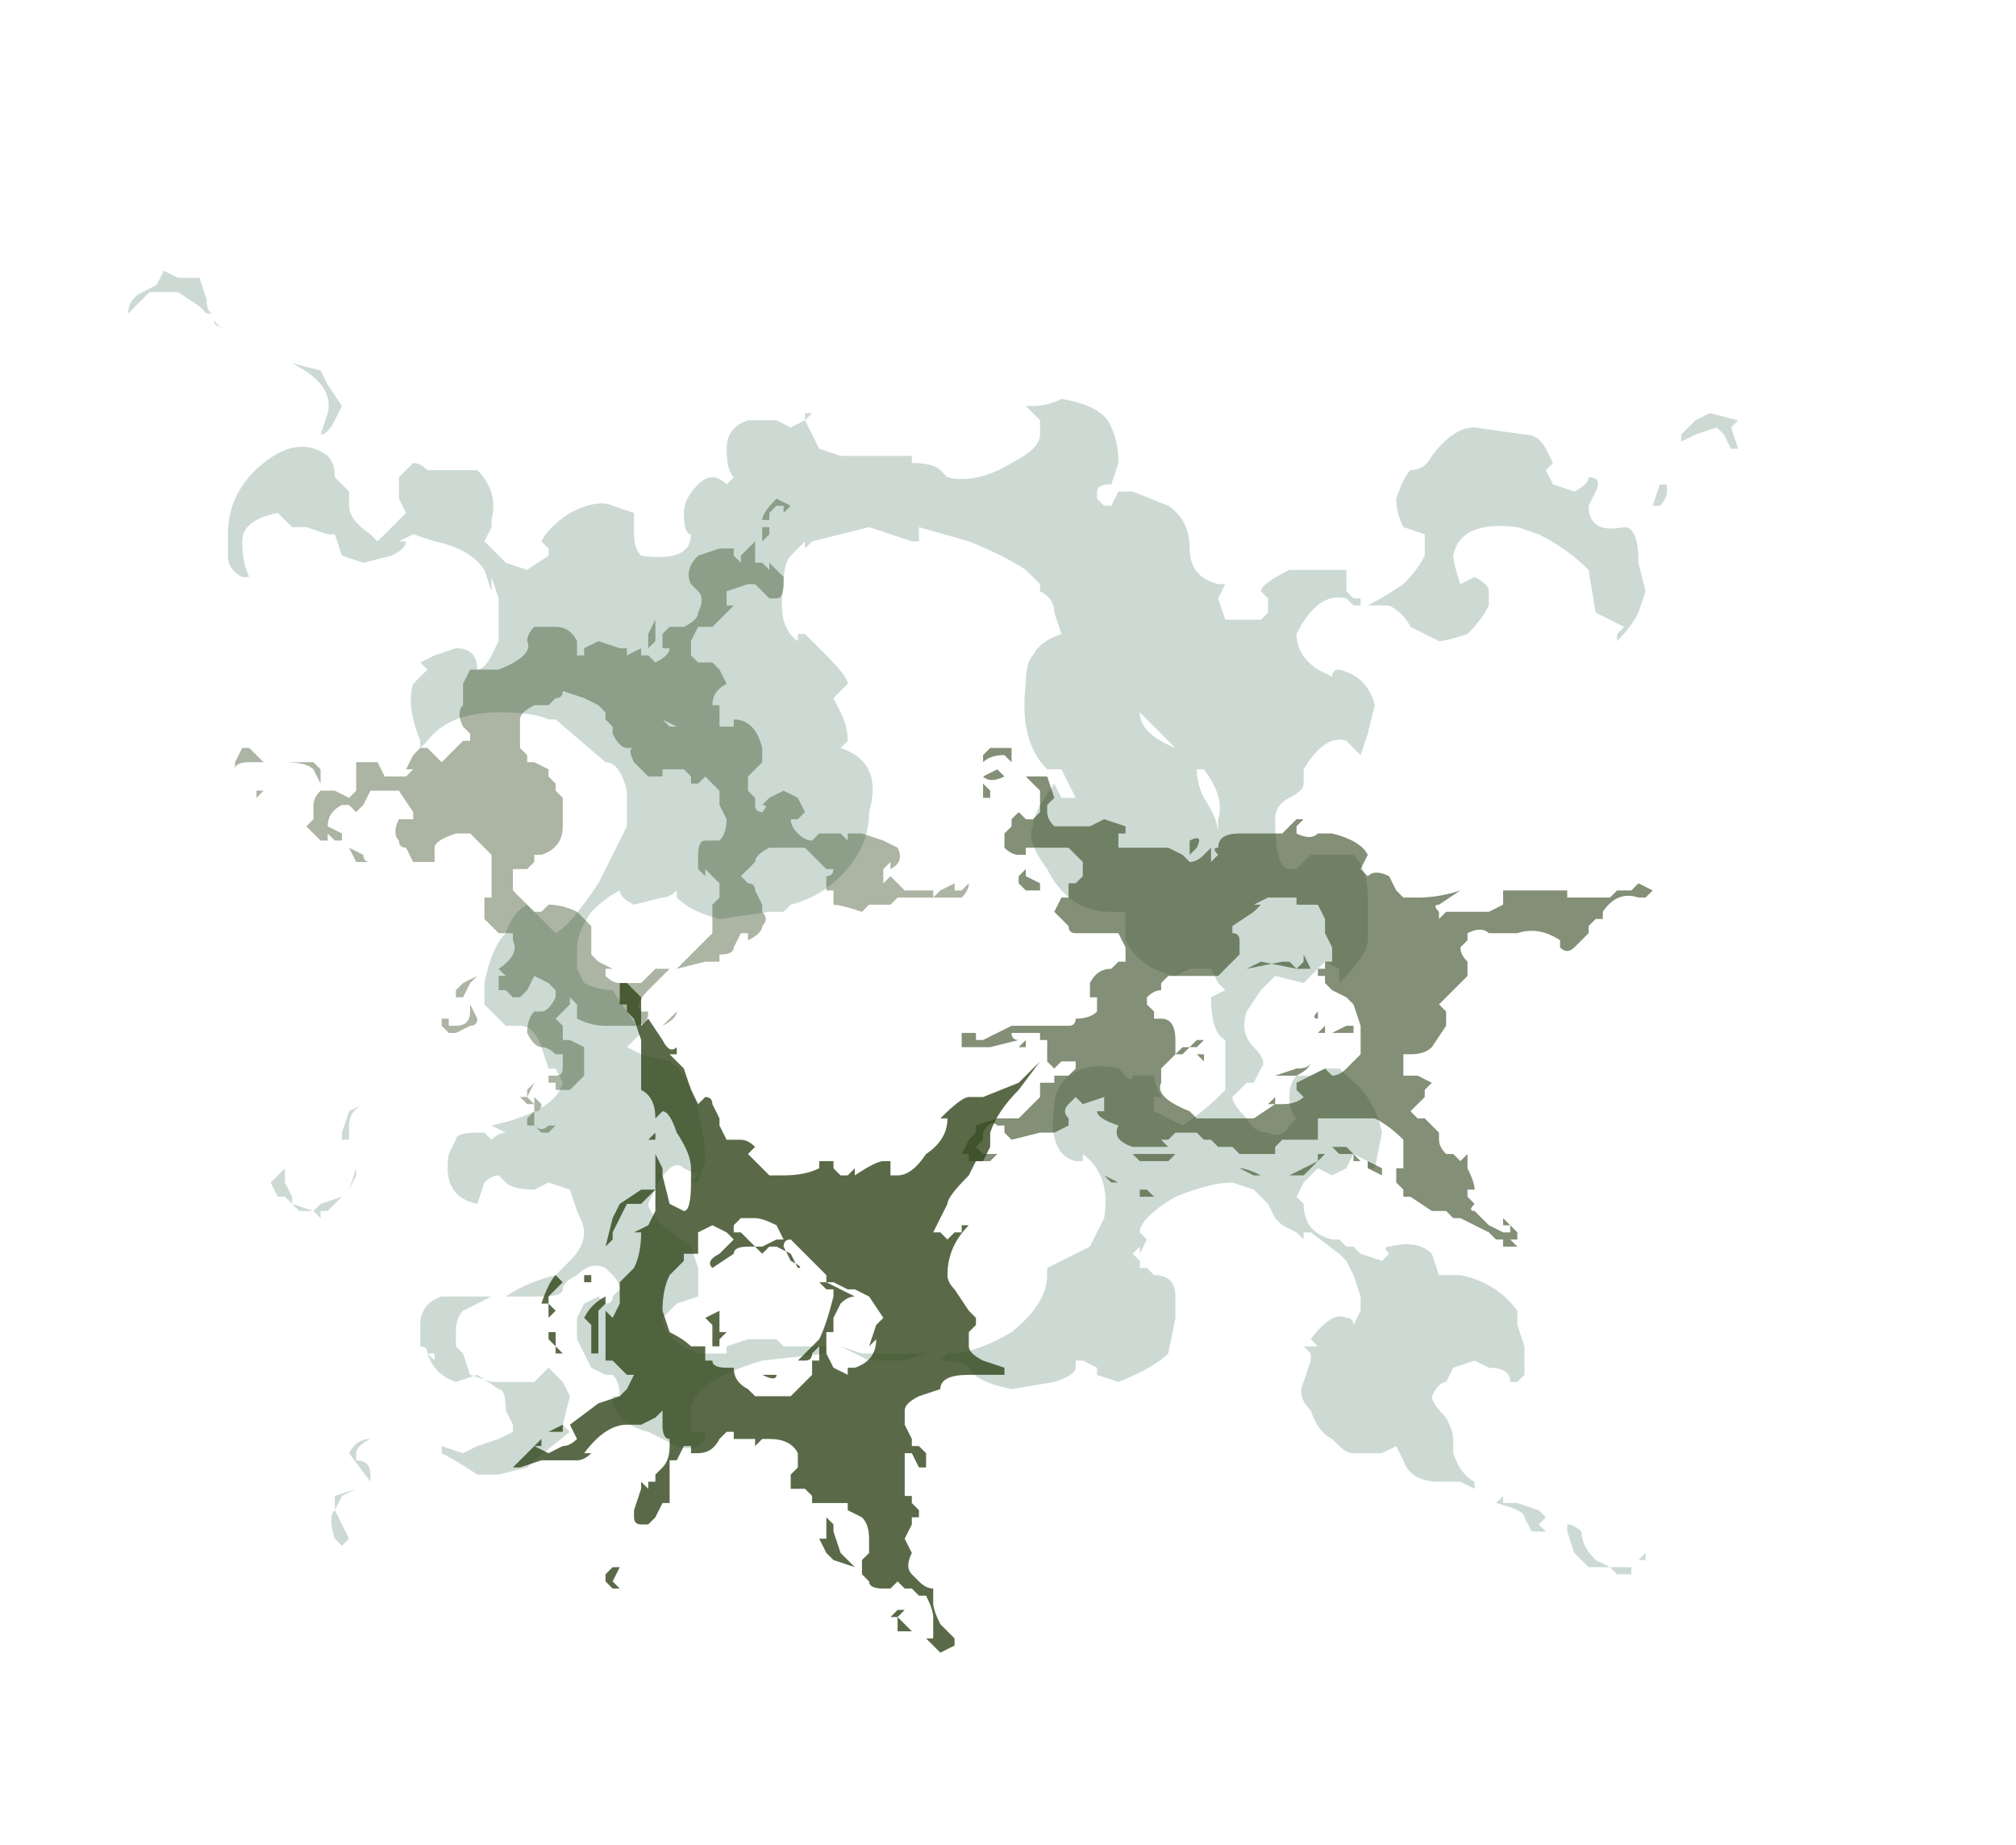 <?xml version="1.0" encoding="UTF-8" standalone="no"?>
<svg xmlns:ffdec="https://www.free-decompiler.com/flash" xmlns:xlink="http://www.w3.org/1999/xlink" ffdec:objectType="frame" height="90.65px" width="99.05px" xmlns="http://www.w3.org/2000/svg">
  <g transform="matrix(1.0, 0.0, 0.0, 1.0, 42.35, 53.55)">
    <use ffdec:characterId="1384" height="9.7" transform="matrix(7.0, 0.0, 0.0, 7.0, -36.05, -40.25)" width="11.3" xlink:href="#shape0"/>
    <use ffdec:characterId="1383" height="4.45" transform="matrix(7.0, 0.0, 0.0, 7.0, -30.8, -29.05)" width="5.15" xlink:href="#shape1"/>
  </g>
  <defs>
    <g id="shape0" transform="matrix(1.0, 0.0, 0.0, 1.0, 5.15, 5.75)">
      <path d="M4.3 -4.65 L4.65 -4.6 Q4.75 -4.6 4.8 -4.5 L4.85 -4.4 4.8 -4.35 4.85 -4.25 5.0 -4.2 Q5.1 -4.25 5.1 -4.3 5.2 -4.3 5.15 -4.2 L5.1 -4.1 Q5.1 -3.9 5.35 -3.95 5.45 -3.95 5.45 -3.7 L5.5 -3.5 5.45 -3.35 Q5.4 -3.25 5.3 -3.15 L5.3 -3.2 5.35 -3.25 5.15 -3.35 5.1 -3.65 Q4.95 -3.8 4.75 -3.9 L4.6 -3.95 Q4.2 -4.0 4.15 -3.75 4.15 -3.7 4.2 -3.55 L4.3 -3.6 Q4.4 -3.55 4.4 -3.5 L4.4 -3.4 Q4.35 -3.3 4.25 -3.2 4.1 -3.15 4.05 -3.15 L3.85 -3.25 Q3.8 -3.35 3.7 -3.4 L3.55 -3.4 Q3.65 -3.45 3.8 -3.55 3.9 -3.65 3.95 -3.75 L3.95 -3.9 3.8 -3.95 Q3.75 -4.05 3.75 -4.15 3.8 -4.3 3.85 -4.35 3.95 -4.35 4.0 -4.45 4.15 -4.65 4.3 -4.65 M3.4 -3.55 L3.4 -3.5 3.45 -3.45 3.5 -3.45 3.5 -3.4 3.45 -3.4 3.4 -3.45 Q3.2 -3.5 3.05 -3.2 3.05 -3.05 3.2 -2.95 L3.3 -2.9 Q3.3 -2.95 3.35 -2.95 3.55 -2.9 3.6 -2.7 L3.55 -2.5 3.5 -2.35 3.4 -2.45 Q3.25 -2.5 3.1 -2.25 L3.1 -2.15 Q3.1 -2.1 3.0 -2.05 2.9 -2.0 2.9 -1.9 2.9 -1.55 3.0 -1.55 L3.05 -1.55 3.15 -1.65 3.45 -1.65 Q3.55 -1.55 3.55 -1.35 L3.55 -1.05 Q3.55 -0.95 3.35 -0.75 L3.35 -0.85 3.25 -0.9 3.1 -0.75 2.9 -0.8 2.8 -0.7 2.7 -0.55 Q2.65 -0.4 2.75 -0.3 2.85 -0.2 2.8 -0.15 L2.75 -0.05 2.7 -0.05 2.6 0.05 Q2.6 0.1 2.7 0.2 2.75 0.3 2.85 0.3 2.95 0.35 3.0 0.25 L3.05 0.2 Q3.0 0.15 3.0 0.05 3.0 -0.05 3.05 -0.1 L3.15 -0.1 3.25 -0.15 3.35 -0.15 3.4 -0.1 Q3.6 0.05 3.65 0.3 L3.6 0.55 3.55 0.55 3.55 0.5 3.45 0.45 3.4 0.55 3.3 0.6 3.2 0.55 3.1 0.65 3.05 0.75 3.1 0.8 Q3.1 1.0 3.3 1.05 L3.35 1.05 3.4 1.1 3.45 1.1 3.5 1.15 3.65 1.2 3.7 1.15 Q3.65 1.1 3.7 1.1 3.9 1.05 4.0 1.15 L4.05 1.3 4.2 1.3 Q4.45 1.35 4.6 1.55 L4.6 1.65 4.65 1.8 4.65 2.0 4.6 2.05 4.55 2.05 Q4.55 1.95 4.4 1.95 L4.3 1.9 4.15 1.95 4.1 2.05 Q4.05 2.05 4.0 2.15 4.0 2.2 4.1 2.3 4.15 2.4 4.15 2.45 4.15 2.5 4.15 2.55 4.2 2.7 4.3 2.75 L4.3 2.8 4.2 2.75 4.05 2.75 Q3.85 2.75 3.8 2.6 L3.75 2.5 3.65 2.55 3.45 2.55 Q3.4 2.55 3.35 2.5 L3.3 2.45 Q3.2 2.4 3.15 2.25 3.05 2.15 3.1 2.05 L3.15 1.9 3.15 1.85 3.1 1.8 3.2 1.8 3.15 1.75 Q3.3 1.55 3.4 1.6 3.45 1.6 3.45 1.65 L3.5 1.55 3.5 1.45 3.45 1.3 3.4 1.2 3.35 1.15 3.15 1.0 3.1 1.0 3.1 1.05 3.05 1.0 2.95 0.95 2.9 0.9 2.85 0.8 2.75 0.7 2.6 0.65 Q2.45 0.65 2.2 0.75 1.95 0.9 1.95 1.0 L2.0 1.05 1.95 1.15 1.95 1.1 1.9 1.15 1.95 1.2 1.95 1.25 2.0 1.25 2.05 1.3 Q2.2 1.3 2.2 1.45 L2.2 1.6 2.15 1.85 Q2.05 1.95 1.8 2.05 L1.65 2.0 1.65 1.95 1.55 1.9 1.5 1.9 1.5 1.95 Q1.5 2.0 1.35 2.05 L1.05 2.1 Q0.8 2.05 0.75 1.95 0.7 1.9 0.55 1.9 L0.6 1.85 Q0.8 1.85 1.05 1.7 1.3 1.5 1.3 1.3 L1.3 1.25 1.6 1.1 1.7 0.9 Q1.75 0.6 1.55 0.45 L1.55 0.5 1.5 0.5 Q1.3 0.45 1.35 0.1 1.35 0.0 1.45 -0.1 1.6 -0.2 1.8 -0.15 L1.85 -0.1 Q1.9 -0.05 1.9 -0.1 L2.05 -0.1 Q2.05 -0.05 2.1 0.05 L2.05 0.05 2.05 0.15 2.25 0.25 Q2.4 0.15 2.5 0.05 L2.55 0.0 2.55 -0.35 Q2.45 -0.4 2.45 -0.65 L2.55 -0.7 2.5 -0.75 2.45 -0.85 2.4 -0.85 Q2.35 -0.85 2.3 -0.85 L2.2 -0.8 Q1.95 -0.85 1.85 -1.05 1.85 -1.15 1.85 -1.25 L1.75 -1.25 Q1.45 -1.25 1.3 -1.55 1.15 -1.75 1.2 -1.85 1.2 -1.9 1.25 -2.0 L1.35 -2.15 1.4 -2.05 1.5 -2.05 1.4 -2.25 1.3 -2.25 Q1.1 -2.45 1.15 -2.85 1.15 -3.0 1.2 -3.05 1.25 -3.15 1.4 -3.2 L1.35 -3.35 Q1.35 -3.45 1.25 -3.5 L1.25 -3.55 1.15 -3.65 Q1.0 -3.75 0.75 -3.85 L0.4 -3.95 0.4 -3.85 0.35 -3.85 0.05 -3.95 -0.35 -3.85 -0.4 -3.8 -0.4 -3.85 -0.5 -3.75 Q-0.55 -3.7 -0.55 -3.55 -0.6 -3.25 -0.45 -3.15 L-0.45 -3.2 -0.4 -3.2 -0.25 -3.05 Q-0.1 -2.9 -0.1 -2.85 L-0.2 -2.75 -0.15 -2.65 Q-0.1 -2.55 -0.1 -2.45 L-0.15 -2.4 Q0.15 -2.3 0.05 -1.95 0.05 -1.7 -0.15 -1.5 -0.3 -1.35 -0.5 -1.3 L-0.55 -1.25 -0.65 -1.25 -1.0 -1.2 Q-1.2 -1.25 -1.3 -1.35 L-1.3 -1.4 Q-1.35 -1.35 -1.4 -1.35 L-1.6 -1.3 Q-1.7 -1.35 -1.7 -1.4 -1.8 -1.35 -1.9 -1.25 -2.0 -1.1 -2.0 -1.0 L-2.0 -0.85 -1.95 -0.75 Q-1.85 -0.7 -1.75 -0.7 L-1.55 -0.4 -1.65 -0.3 -1.55 -0.25 -1.35 -0.2 Q-1.2 -0.1 -1.15 0.15 -1.1 0.35 -1.1 0.5 L-1.15 0.65 -1.2 0.65 -1.15 0.6 -1.25 0.55 Q-1.35 0.45 -1.5 0.8 -1.5 0.85 -1.4 0.95 L-1.2 1.1 -1.15 1.25 -1.15 1.45 -1.3 1.5 -1.4 1.6 Q-1.4 1.75 -1.15 1.85 L-0.95 1.85 -0.95 1.8 -0.8 1.75 Q-0.7 1.75 -0.6 1.75 L-0.55 1.8 -0.25 1.8 -0.25 1.85 -0.7 1.9 Q-1.2 2.05 -1.2 2.25 L-1.2 2.4 -1.1 2.4 -1.1 2.45 Q-1.15 2.55 -1.3 2.5 L-1.5 2.4 Q-1.7 2.35 -1.75 2.2 L-1.75 2.15 -1.7 2.15 Q-1.7 2.05 -1.75 2.0 L-1.8 2.0 -1.9 1.95 -2.0 1.75 -2.0 1.6 -1.95 1.5 -1.85 1.45 -1.8 1.5 Q-1.75 1.5 -1.75 1.45 L-1.7 1.4 Q-1.7 1.35 -1.75 1.3 L-1.8 1.25 Q-1.9 1.2 -2.0 1.3 -2.1 1.35 -2.1 1.4 -2.1 1.45 -2.25 1.45 L-2.5 1.45 Q-2.35 1.35 -2.15 1.3 L-2.05 1.2 Q-1.95 1.1 -1.95 1.0 -1.95 0.95 -2.0 0.85 L-2.05 0.7 -2.2 0.65 -2.3 0.7 Q-2.45 0.7 -2.5 0.65 L-2.55 0.6 Q-2.6 0.6 -2.65 0.65 L-2.7 0.8 Q-2.95 0.75 -2.9 0.45 L-2.85 0.35 Q-2.85 0.3 -2.7 0.3 L-2.65 0.3 -2.6 0.35 Q-2.55 0.3 -2.5 0.3 L-2.6 0.25 Q-2.15 0.15 -2.1 -0.05 L-2.15 -0.15 -2.2 -0.15 -2.25 -0.3 Q-2.3 -0.45 -2.4 -0.45 L-2.5 -0.45 -2.65 -0.6 -2.65 -0.75 Q-2.6 -1.0 -2.5 -1.1 -2.45 -1.25 -2.35 -1.3 L-2.15 -1.1 Q-2.05 -1.15 -1.85 -1.45 L-1.65 -1.85 -1.65 -2.1 Q-1.7 -2.3 -1.8 -2.3 L-2.15 -2.6 -2.2 -2.6 Q-2.3 -2.65 -2.55 -2.65 -2.9 -2.65 -3.05 -2.45 L-3.1 -2.4 -3.1 -2.45 Q-3.2 -2.7 -3.15 -2.85 L-3.05 -2.95 -3.1 -3.0 -3.0 -3.05 -2.85 -3.1 Q-2.7 -3.1 -2.7 -2.95 -2.65 -2.95 -2.6 -3.05 L-2.55 -3.15 -2.55 -3.45 -2.6 -3.6 -2.6 -3.5 -2.65 -3.65 Q-2.75 -3.8 -3.0 -3.85 L-3.15 -3.9 -3.25 -3.85 -3.2 -3.85 Q-3.2 -3.8 -3.3 -3.75 L-3.5 -3.7 -3.65 -3.75 -3.7 -3.9 -3.75 -3.9 -3.9 -3.95 -4.0 -3.95 -4.1 -4.05 Q-4.35 -4.0 -4.35 -3.85 -4.35 -3.7 -4.3 -3.6 L-4.3 -3.6 -4.35 -3.6 Q-4.45 -3.65 -4.45 -3.75 L-4.45 -3.9 Q-4.45 -4.2 -4.2 -4.4 -3.95 -4.6 -3.75 -4.45 -3.7 -4.4 -3.7 -4.3 L-3.6 -4.2 -3.6 -4.1 Q-3.6 -4.0 -3.45 -3.9 L-3.4 -3.85 -3.2 -4.05 -3.25 -4.15 -3.25 -4.3 -3.15 -4.4 Q-3.1 -4.4 -3.05 -4.35 L-2.7 -4.35 Q-2.55 -4.2 -2.6 -4.0 L-2.6 -3.95 -2.65 -3.85 -2.5 -3.7 -2.35 -3.65 -2.2 -3.75 -2.2 -3.8 -2.25 -3.85 Q-2.2 -3.95 -2.05 -4.05 -1.85 -4.15 -1.75 -4.1 L-1.6 -4.05 -1.6 -3.9 Q-1.6 -3.8 -1.55 -3.75 -1.2 -3.7 -1.2 -3.9 -1.25 -3.9 -1.25 -4.05 -1.25 -4.15 -1.15 -4.25 -1.05 -4.35 -0.95 -4.25 L-0.9 -4.3 Q-0.95 -4.35 -0.95 -4.5 -0.95 -4.65 -0.8 -4.7 L-0.6 -4.7 -0.5 -4.65 -0.4 -4.7 -0.4 -4.75 -0.35 -4.75 -0.4 -4.7 -0.3 -4.5 -0.15 -4.45 Q0.15 -4.45 0.2 -4.45 L0.35 -4.45 0.35 -4.4 Q0.5 -4.4 0.55 -4.35 L0.6 -4.3 Q0.8 -4.25 1.05 -4.4 1.25 -4.5 1.25 -4.6 L1.25 -4.7 1.15 -4.8 1.2 -4.8 Q1.3 -4.8 1.4 -4.85 1.7 -4.8 1.75 -4.65 1.8 -4.55 1.8 -4.4 L1.75 -4.25 Q1.65 -4.25 1.65 -4.2 L1.65 -4.15 1.7 -4.1 1.75 -4.1 1.8 -4.2 1.9 -4.2 2.15 -4.1 Q2.3 -4.0 2.3 -3.8 2.3 -3.6 2.5 -3.55 L2.55 -3.55 2.5 -3.45 2.55 -3.3 2.8 -3.3 2.85 -3.35 2.85 -3.45 2.8 -3.5 Q2.8 -3.55 3.0 -3.65 L3.4 -3.65 3.4 -3.55 M5.75 -4.6 L5.85 -4.7 5.95 -4.75 6.15 -4.7 6.1 -4.65 6.15 -4.5 6.1 -4.5 6.05 -4.6 6.0 -4.65 5.85 -4.6 5.75 -4.55 5.75 -4.6 M5.6 -4.1 L5.55 -4.1 5.6 -4.25 5.65 -4.25 5.65 -4.2 Q5.65 -4.15 5.6 -4.1 M1.95 -2.65 Q1.95 -2.5 2.2 -2.4 L1.95 -2.65 M2.5 -1.8 L2.5 -1.9 Q2.55 -2.05 2.4 -2.25 L2.35 -2.25 Q2.35 -2.15 2.4 -2.05 2.5 -1.9 2.5 -1.8 M4.75 3.05 L4.8 3.1 4.7 3.1 4.65 3.0 Q4.65 2.95 4.45 2.9 L4.5 2.85 4.5 2.9 4.6 2.9 4.75 2.95 4.8 3.0 4.75 3.05 M4.95 3.1 L4.95 3.05 Q5.0 3.05 5.05 3.1 5.05 3.2 5.15 3.3 L5.25 3.35 5.4 3.35 5.4 3.4 5.3 3.4 5.25 3.35 5.1 3.35 5.0 3.25 4.95 3.1 M5.5 3.25 L5.5 3.3 5.45 3.3 5.5 3.25 M0.05 1.9 L-0.15 1.8 0.0 1.85 0.45 1.85 0.3 1.9 0.05 1.9 M-5.15 -5.45 Q-5.15 -5.55 -5.05 -5.6 L-4.95 -5.65 -4.9 -5.75 -4.8 -5.7 -4.65 -5.7 -4.6 -5.55 Q-4.6 -5.45 -4.55 -5.45 L-4.6 -5.45 -4.65 -5.5 -4.8 -5.6 -5.0 -5.6 -5.15 -5.45 M-5.05 -5.55 L-5.05 -5.55 M-4.55 -5.4 L-4.5 -5.35 -4.45 -5.35 Q-4.55 -5.35 -4.55 -5.4 M-3.75 -4.95 L-3.65 -4.8 -3.7 -4.7 Q-3.75 -4.6 -3.8 -4.6 L-3.75 -4.75 Q-3.7 -4.95 -4.0 -5.1 L-3.8 -5.05 -3.75 -4.95 M-4.05 -4.0 L-4.05 -4.0 M-2.8 1.55 Q-2.85 1.6 -2.85 1.7 L-2.85 1.8 -2.8 1.85 -2.75 2.0 -2.6 2.05 Q-2.4 2.05 -2.3 2.05 L-2.2 1.95 -2.1 2.05 -2.05 2.15 -2.1 2.35 -2.05 2.4 -2.3 2.6 -2.35 2.65 -2.55 2.7 -2.7 2.7 Q-2.85 2.6 -2.95 2.55 L-2.95 2.5 -2.8 2.55 -2.7 2.5 -2.55 2.45 -2.45 2.4 -2.45 2.35 -2.5 2.25 Q-2.5 2.1 -2.55 2.1 L-2.7 2.0 -2.85 2.05 Q-3.0 2.0 -3.05 1.85 -3.05 1.8 -3.1 1.8 L-3.1 1.65 Q-3.1 1.5 -2.95 1.45 L-2.6 1.45 -2.8 1.55 M-3.6 0.7 L-3.55 0.55 -3.55 0.6 -3.6 0.7 M-3.6 0.25 L-3.6 0.35 -3.65 0.35 -3.65 0.3 -3.6 0.15 -3.5 0.1 Q-3.6 0.15 -3.6 0.25 M-4.05 0.55 L-4.05 0.65 -4.0 0.75 -4.0 0.8 -3.85 0.85 -3.8 0.8 -3.65 0.75 -3.75 0.85 -3.8 0.85 -3.8 0.9 -3.85 0.85 -3.95 0.85 -4.05 0.75 -4.1 0.75 -4.15 0.65 -4.05 0.55 M-3.0 1.9 L-3.0 1.85 -3.05 1.85 -3.0 1.9 M-3.45 2.45 Q-3.55 2.5 -3.55 2.55 L-3.55 2.6 Q-3.45 2.6 -3.45 2.7 L-3.45 2.75 -3.6 2.55 Q-3.55 2.45 -3.45 2.45 M-3.7 2.95 L-3.6 3.15 -3.65 3.2 -3.7 3.15 Q-3.75 3.0 -3.7 2.95 L-3.7 2.85 -3.55 2.8 -3.65 2.85 -3.7 2.95" fill="#004726" fill-opacity="0.2" fill-rule="evenodd" stroke="none"/>
      <path d="M-1.7 3.35 L-1.75 3.45 -1.7 3.5 -1.75 3.5 -1.8 3.45 -1.8 3.4 -1.75 3.35 -1.7 3.35 -1.7 3.35 M-2.1 2.35 L-2.1 2.4 -2.2 2.4 -2.1 2.35 -2.1 2.35 M-2.15 1.8 L-2.1 1.85 -2.15 1.85 -2.15 1.8 -2.2 1.75 -2.2 1.7 -2.15 1.7 -2.15 1.8 M-1.85 1.55 L-1.85 1.85 -1.9 1.85 -1.9 1.65 -1.95 1.6 Q-1.9 1.5 -1.8 1.45 L-1.8 1.5 -1.85 1.55 M-1.9 1.3 L-1.9 1.35 -1.95 1.35 -1.95 1.3 -1.9 1.3 M-2.2 1.55 L-2.2 1.5 -2.25 1.5 Q-2.2 1.35 -2.15 1.3 L-2.1 1.35 -2.2 1.45 -2.2 1.5 -2.15 1.55 -2.2 1.6 -2.2 1.55 M-1.55 0.8 L-1.65 0.8 -1.75 1.0 -1.75 1.05 -1.8 1.1 -1.75 0.9 -1.7 0.8 -1.55 0.7 -1.45 0.7 -1.55 0.8 M-1.0 1.6 L-1.0 1.7 -0.95 1.7 -1.0 1.75 -1.0 1.8 -1.05 1.8 -1.05 1.65 -1.1 1.6 -1.0 1.55 -1.0 1.6 M-0.9 0.95 L-0.9 1.0 -0.85 1.0 -0.75 1.1 -0.7 1.1 -0.6 1.05 -0.55 1.05 -0.6 0.95 Q-0.7 0.9 -0.75 0.9 L-0.85 0.9 -0.9 0.95 M-1.45 0.25 L-1.45 0.35 -1.5 0.35 -1.45 0.3 -1.45 0.25 M0.35 3.8 L0.25 3.8 0.25 3.7 0.2 3.7 0.25 3.65 0.3 3.65 0.25 3.7 0.35 3.8 M0.1 1.65 L0.15 1.6 0.05 1.45 -0.05 1.4 -0.1 1.4 -0.2 1.35 -0.25 1.35 -0.25 1.3 -0.3 1.25 -0.5 1.05 Q-0.55 1.05 -0.55 1.1 L-0.5 1.2 Q-0.4 1.25 -0.45 1.25 L-0.5 1.15 -0.6 1.1 -0.65 1.1 -0.7 1.15 -0.75 1.1 -0.8 1.1 Q-0.9 1.1 -0.9 1.15 L-1.05 1.25 Q-1.1 1.2 -1.0 1.15 L-0.9 1.05 -0.95 1.0 -1.05 0.95 -1.15 1.0 -1.15 1.15 -1.25 1.15 -1.25 1.2 -1.35 1.3 Q-1.4 1.4 -1.4 1.55 L-1.35 1.7 Q-1.25 1.75 -1.2 1.8 L-1.15 1.8 -1.1 1.8 -1.1 1.9 -1.05 1.9 Q-1.05 1.95 -0.95 1.95 L-0.9 1.95 Q-0.9 2.05 -0.8 2.1 L-0.75 2.15 -0.5 2.15 -0.35 2.0 -0.35 1.9 -0.3 1.9 -0.3 1.8 -0.35 1.85 Q-0.35 1.9 -0.4 1.9 L-0.45 1.9 -0.3 1.75 Q-0.25 1.65 -0.2 1.45 L-0.2 1.4 -0.25 1.4 -0.3 1.35 -0.25 1.35 -0.05 1.45 Q-0.1 1.45 -0.15 1.5 L-0.2 1.6 -0.2 1.7 -0.25 1.7 -0.25 1.85 -0.2 1.95 -0.1 2.0 -0.1 1.95 -0.05 1.95 Q0.1 1.9 0.1 1.75 L0.05 1.8 0.1 1.65 M1.1 -0.05 L1.25 -0.2 1.1 0.0 Q0.95 0.15 0.9 0.3 L0.9 0.4 0.85 0.5 0.8 0.5 0.75 0.6 Q0.6 0.75 0.6 0.8 L0.5 1.0 0.55 1.0 0.6 1.05 0.65 1.0 0.7 1.0 0.7 0.95 0.75 0.95 Q0.6 1.1 0.6 1.3 0.6 1.35 0.65 1.4 L0.75 1.55 0.8 1.6 0.8 1.65 0.75 1.7 0.75 1.8 Q0.75 1.85 0.85 1.9 L1.0 1.95 1.0 2.0 0.75 2.0 Q0.55 2.0 0.55 2.1 L0.4 2.15 Q0.3 2.2 0.3 2.25 L0.3 2.35 0.35 2.45 0.35 2.5 0.4 2.5 0.45 2.55 0.45 2.65 0.4 2.65 0.35 2.55 0.3 2.55 0.3 2.75 Q0.3 2.8 0.3 2.85 L0.35 2.85 0.35 2.9 0.4 2.95 0.4 3.0 0.35 3.0 0.35 3.05 0.3 3.15 0.35 3.25 Q0.3 3.35 0.35 3.4 L0.4 3.45 Q0.45 3.5 0.5 3.5 L0.5 3.6 Q0.5 3.65 0.55 3.75 L0.65 3.85 0.65 3.9 0.55 3.95 0.45 3.85 0.5 3.85 0.5 3.7 Q0.5 3.65 0.45 3.55 L0.4 3.55 0.35 3.5 0.3 3.5 0.25 3.45 0.2 3.5 0.15 3.5 Q0.05 3.5 0.05 3.45 L0.0 3.4 0.0 3.3 0.05 3.25 0.05 3.15 Q0.05 3.05 0.0 3.0 L-0.1 2.95 -0.1 2.9 -0.35 2.9 -0.35 2.85 -0.4 2.8 -0.5 2.8 -0.5 2.7 -0.45 2.65 -0.45 2.55 Q-0.5 2.45 -0.65 2.45 L-0.7 2.45 -0.75 2.5 -0.75 2.45 -0.9 2.45 -0.9 2.4 -0.95 2.4 -1.0 2.45 Q-1.05 2.55 -1.15 2.55 L-1.2 2.55 -1.2 2.5 -1.25 2.5 -1.3 2.6 -1.35 2.6 -1.35 2.9 -1.4 2.9 -1.45 3.0 -1.5 3.05 -1.55 3.05 Q-1.6 3.05 -1.6 3.0 L-1.6 2.95 -1.55 2.8 -1.55 2.75 -1.5 2.8 -1.5 2.75 -1.45 2.75 -1.45 2.7 -1.4 2.65 Q-1.35 2.6 -1.35 2.5 L-1.35 2.45 Q-1.4 2.45 -1.4 2.35 L-1.4 2.25 -1.45 2.3 -1.55 2.35 -1.65 2.35 Q-1.8 2.35 -1.95 2.55 L-1.9 2.55 Q-1.95 2.6 -2.0 2.6 L-2.25 2.6 -2.4 2.65 -2.45 2.65 -2.25 2.45 -2.25 2.5 -2.3 2.5 -2.2 2.55 -2.1 2.5 Q-2.05 2.5 -2.0 2.45 L-2.05 2.35 -1.85 2.2 -1.7 2.15 -1.65 2.1 -1.6 2.0 -1.65 2.0 -1.75 1.9 -1.8 1.9 -1.8 1.55 -1.75 1.6 -1.7 1.5 -1.7 1.35 -1.6 1.25 Q-1.55 1.15 -1.55 1.0 L-1.6 1.0 -1.5 0.95 -1.45 0.85 -1.45 0.45 -1.4 0.55 -1.4 0.6 -1.35 0.8 -1.25 0.85 Q-1.2 0.85 -1.2 0.65 L-1.2 0.55 Q-1.2 0.45 -1.3 0.3 -1.35 0.15 -1.4 0.15 L-1.45 0.2 Q-1.45 0.05 -1.55 0.0 L-1.55 -0.35 -1.6 -0.5 -1.65 -0.55 -1.65 -0.6 -1.7 -0.6 -1.7 -0.75 -1.65 -0.75 -1.55 -0.65 -1.55 -0.45 -1.5 -0.5 -1.4 -0.35 Q-1.35 -0.25 -1.3 -0.3 L-1.3 -0.25 -1.35 -0.25 -1.25 -0.15 -1.2 0.0 -1.15 0.1 -1.1 0.05 Q-1.05 0.05 -1.05 0.1 L-1.0 0.2 -1.0 0.25 -0.95 0.35 -0.85 0.35 Q-0.8 0.35 -0.75 0.4 L-0.8 0.45 -0.65 0.6 -0.55 0.6 Q-0.4 0.6 -0.3 0.55 L-0.3 0.5 -0.2 0.5 -0.2 0.55 -0.15 0.6 -0.1 0.6 -0.05 0.55 -0.05 0.6 Q0.1 0.5 0.15 0.5 L0.2 0.5 0.2 0.6 0.25 0.6 Q0.35 0.6 0.45 0.45 0.6 0.35 0.6 0.2 L0.55 0.2 Q0.7 0.05 0.75 0.05 L0.85 0.05 1.1 -0.05 M-0.05 1.95 L-0.05 1.95 M-0.25 3.0 L-0.2 3.05 -0.2 3.1 -0.15 3.25 -0.05 3.35 -0.2 3.3 -0.25 3.25 -0.3 3.15 -0.25 3.15 -0.25 3.0 M-0.7 2.0 L-0.6 2.0 Q-0.6 2.05 -0.7 2.0 L-0.7 2.0" fill="#31451b" fill-opacity="0.8" fill-rule="evenodd" stroke="none"/>
      <path d="M1.7 -1.9 L1.85 -1.85 1.85 -1.8 1.8 -1.8 1.8 -1.7 2.15 -1.7 2.25 -1.65 2.3 -1.6 Q2.35 -1.6 2.4 -1.65 L2.45 -1.7 2.45 -1.6 2.5 -1.65 Q2.45 -1.7 2.5 -1.7 2.5 -1.8 2.65 -1.8 L2.95 -1.8 3.05 -1.9 3.1 -1.9 3.05 -1.85 3.05 -1.8 Q3.15 -1.75 3.2 -1.8 L3.3 -1.8 Q3.5 -1.75 3.55 -1.65 L3.5 -1.55 3.55 -1.5 Q3.6 -1.55 3.7 -1.5 L3.75 -1.4 3.8 -1.35 3.9 -1.35 Q4.05 -1.35 4.2 -1.4 L4.05 -1.3 Q4.0 -1.3 4.05 -1.25 L4.05 -1.2 4.1 -1.25 4.4 -1.25 4.5 -1.3 4.5 -1.4 4.95 -1.4 4.95 -1.35 5.25 -1.35 5.3 -1.4 5.4 -1.4 5.45 -1.45 5.55 -1.4 5.5 -1.35 5.45 -1.35 Q5.3 -1.4 5.2 -1.25 L5.2 -1.2 5.15 -1.2 5.1 -1.15 5.1 -1.1 5.0 -1.0 Q4.95 -0.95 4.9 -1.0 L4.9 -1.0 4.9 -1.05 Q4.75 -1.15 4.6 -1.1 L4.4 -1.1 Q4.35 -1.15 4.25 -1.1 L4.25 -1.05 4.2 -1.0 Q4.2 -0.95 4.25 -0.9 L4.25 -0.8 4.05 -0.6 4.1 -0.55 4.1 -0.45 4.0 -0.3 Q3.95 -0.25 3.85 -0.25 L3.8 -0.25 3.8 -0.1 3.9 -0.1 4.0 -0.05 3.95 0.0 3.95 0.05 3.85 0.15 3.9 0.2 3.95 0.2 4.05 0.3 4.05 0.35 Q4.05 0.4 4.1 0.45 L4.15 0.45 4.2 0.5 4.25 0.45 4.25 0.5 4.25 0.55 Q4.3 0.65 4.3 0.7 L4.25 0.7 4.25 0.75 4.3 0.8 Q4.25 0.85 4.3 0.85 L4.4 0.95 4.5 1.0 4.55 1.0 4.55 0.95 4.5 0.95 4.5 0.9 4.6 1.0 4.6 1.05 4.55 1.05 4.6 1.1 4.5 1.1 4.5 1.05 4.45 1.05 4.4 1.0 4.2 0.9 4.15 0.9 4.1 0.85 4.0 0.85 3.85 0.75 3.8 0.75 3.8 0.7 3.75 0.65 3.75 0.6 3.75 0.55 3.8 0.55 3.8 0.35 Q3.7 0.25 3.6 0.2 L3.2 0.2 3.2 0.35 2.95 0.35 2.9 0.4 2.9 0.45 2.65 0.45 2.6 0.4 2.5 0.4 2.45 0.35 2.4 0.35 2.35 0.3 2.2 0.3 2.15 0.35 2.1 0.35 2.15 0.4 1.9 0.4 Q1.75 0.35 1.8 0.25 1.65 0.2 1.65 0.15 L1.7 0.15 1.7 0.05 1.55 0.1 1.5 0.05 1.45 0.1 Q1.4 0.15 1.45 0.2 L1.45 0.25 1.35 0.3 1.25 0.3 1.05 0.35 1.0 0.3 1.0 0.25 0.95 0.25 Q0.9 0.2 0.85 0.3 L0.85 0.35 0.8 0.4 0.85 0.45 0.95 0.45 0.9 0.5 0.75 0.5 0.75 0.45 0.7 0.45 0.75 0.35 0.8 0.3 0.8 0.25 0.95 0.2 1.1 0.2 1.25 0.05 1.25 -0.05 1.35 -0.05 1.35 -0.1 1.45 -0.1 1.5 -0.15 1.5 -0.2 1.4 -0.2 1.35 -0.15 1.3 -0.2 1.3 -0.35 1.25 -0.35 1.25 -0.4 1.05 -0.4 Q1.05 -0.35 1.1 -0.35 L0.9 -0.3 0.7 -0.3 0.7 -0.4 0.75 -0.4 0.8 -0.4 0.8 -0.35 0.85 -0.35 1.05 -0.45 1.45 -0.45 Q1.5 -0.45 1.5 -0.5 1.6 -0.5 1.65 -0.55 L1.65 -0.65 1.6 -0.65 1.6 -0.75 Q1.65 -0.85 1.75 -0.85 L1.8 -0.9 1.85 -0.9 1.85 -1.0 1.8 -1.1 1.75 -1.1 1.5 -1.1 Q1.45 -1.1 1.45 -1.15 L1.35 -1.25 1.4 -1.35 1.45 -1.35 1.45 -1.45 1.5 -1.45 1.55 -1.5 1.55 -1.6 1.45 -1.7 1.15 -1.7 1.15 -1.65 1.1 -1.65 Q1.05 -1.65 1.0 -1.7 L1.0 -1.8 1.05 -1.85 1.05 -1.9 1.1 -1.95 1.15 -1.9 1.2 -1.9 1.25 -1.95 1.25 -2.1 1.15 -2.2 1.3 -2.2 1.35 -2.05 1.3 -2.0 1.3 -1.95 Q1.3 -1.9 1.35 -1.85 L1.6 -1.85 1.7 -1.9 M0.9 -2.4 L1.05 -2.4 1.05 -2.3 1.0 -2.35 Q0.9 -2.35 0.85 -2.3 L0.85 -2.35 0.9 -2.4 M0.85 -2.25 L0.85 -2.2 0.95 -2.25 1.0 -2.2 Q0.9 -2.15 0.85 -2.2 L0.85 -2.25 M0.95 -2.0 L0.95 -2.0 M0.9 -2.05 L0.85 -2.05 0.85 -2.15 0.9 -2.1 0.9 -2.05 M1.4 -1.7 L1.4 -1.7 M1.15 -1.6 L1.15 -1.5 1.25 -1.45 1.25 -1.4 1.15 -1.4 1.1 -1.45 1.1 -1.5 1.15 -1.55 1.15 -1.6 M0.85 -0.4 L0.85 -0.4 M1.1 -0.3 L1.15 -0.35 1.15 -0.3 1.1 -0.3 M2.85 -1.35 L2.75 -1.3 2.8 -1.3 2.75 -1.25 2.6 -1.15 2.6 -1.1 Q2.65 -1.1 2.65 -1.05 L2.65 -0.95 2.5 -0.8 2.15 -0.8 2.1 -0.75 2.1 -0.7 Q2.05 -0.7 2.0 -0.65 L2.0 -0.6 2.05 -0.55 2.05 -0.5 2.1 -0.5 Q2.2 -0.5 2.2 -0.35 L2.2 -0.25 2.1 -0.15 2.1 -0.05 Q2.05 0.05 2.3 0.15 L2.35 0.2 2.75 0.2 2.9 0.1 2.85 0.1 2.9 0.05 2.9 0.1 2.95 0.1 Q3.05 0.1 3.1 0.05 L3.05 0.0 3.05 -0.05 3.25 -0.15 3.3 -0.1 Q3.35 -0.1 3.4 -0.15 L3.5 -0.25 3.5 -0.45 3.45 -0.6 3.4 -0.65 3.3 -0.7 3.25 -0.75 3.25 -0.8 3.2 -0.8 3.2 -0.85 3.25 -0.85 3.25 -0.9 3.3 -0.9 3.3 -1.0 3.25 -1.1 3.25 -1.2 3.2 -1.3 3.05 -1.3 3.05 -1.35 2.85 -1.35 M2.3 -1.7 L2.3 -1.75 Q2.4 -1.8 2.35 -1.7 L2.3 -1.65 2.3 -1.7 M2.4 -0.25 L2.4 -0.2 2.35 -0.25 2.4 -0.25 M2.35 -0.3 L2.3 -0.3 2.35 -0.35 2.4 -0.35 2.35 -0.3 M2.25 -0.3 L2.3 -0.3 2.25 -0.25 2.2 -0.25 2.25 -0.3 M2.7 -0.85 L2.95 -0.9 3.0 -0.9 3.05 -0.85 2.8 -0.9 2.7 -0.85 M3.1 -0.95 L3.15 -0.85 3.05 -0.85 3.1 -0.9 3.1 -0.95 M3.4 -0.45 L3.45 -0.45 3.45 -0.4 3.3 -0.4 Q3.2 -0.35 3.15 -0.3 L3.15 -0.3 Q3.2 -0.35 3.3 -0.4 L3.4 -0.45 M3.1 -0.8 L3.1 -0.8 M3.2 -0.5 L3.2 -0.5 Q3.15 -0.5 3.2 -0.55 L3.2 -0.5 M3.25 -0.45 L3.25 -0.4 3.2 -0.4 3.25 -0.45 M2.9 -0.1 L3.05 -0.15 Q3.15 -0.15 3.15 -0.2 3.15 -0.15 3.05 -0.1 L2.9 -0.1 M3.65 0.6 L3.55 0.55 3.55 0.5 3.65 0.55 3.65 0.6 M3.4 0.4 L3.5 0.5 3.45 0.5 3.45 0.45 3.35 0.45 3.3 0.4 3.4 0.4 M3.2 0.5 L3.1 0.6 3.0 0.6 3.2 0.5 3.2 0.45 3.25 0.45 3.2 0.5 M2.4 0.6 L2.4 0.6 M2.2 0.75 L2.2 0.75 M2.8 0.6 L2.75 0.6 2.65 0.55 Q2.7 0.55 2.8 0.6 L2.8 0.6 M1.65 0.6 L1.65 0.6 M1.8 0.65 L1.75 0.65 1.7 0.6 1.8 0.65 M1.9 0.45 L2.2 0.45 2.15 0.5 1.95 0.5 1.9 0.45 M2.0 0.7 L2.05 0.75 1.95 0.75 1.95 0.7 1.9 0.7 Q1.95 0.7 2.0 0.7" fill="#31451b" fill-opacity="0.6" fill-rule="evenodd" stroke="none"/>
    </g>
    <g id="shape1" transform="matrix(1.0, 0.0, 0.0, 1.0, 4.4, 4.15)">
      <path d="M0.15 -1.75 L0.25 -1.7 Q0.3 -1.6 0.2 -1.55 L0.2 -1.6 0.15 -1.55 0.15 -1.45 0.2 -1.5 0.3 -1.4 0.5 -1.4 0.5 -1.35 0.55 -1.4 0.65 -1.45 0.65 -1.4 0.7 -1.4 0.75 -1.45 0.75 -1.5 0.75 -1.45 Q0.75 -1.4 0.7 -1.35 L0.25 -1.35 0.2 -1.3 0.05 -1.3 0.0 -1.25 Q-0.15 -1.3 -0.2 -1.3 L-0.2 -1.4 -0.25 -1.4 -0.25 -1.5 Q-0.2 -1.5 -0.2 -1.55 L-0.25 -1.55 -0.4 -1.7 -0.65 -1.7 Q-0.75 -1.65 -0.75 -1.6 L-0.85 -1.5 -0.8 -1.45 Q-0.75 -1.45 -0.75 -1.4 L-0.7 -1.3 -0.7 -1.25 Q-0.65 -1.2 -0.7 -1.15 -0.7 -1.1 -0.8 -1.05 L-0.8 -1.1 -0.85 -1.1 -0.9 -1.0 Q-0.9 -0.95 -1.0 -0.95 L-1.0 -0.9 -1.1 -0.9 -1.3 -0.85 -1.35 -0.85 -1.5 -0.7 Q-1.6 -0.6 -1.55 -0.55 L-1.5 -0.55 Q-1.5 -0.45 -1.6 -0.45 L-1.8 -0.45 Q-1.9 -0.45 -2.0 -0.5 L-2.0 -0.6 -2.05 -0.65 -2.05 -0.6 -2.15 -0.5 -2.1 -0.45 -2.1 -0.35 -2.05 -0.35 -1.95 -0.3 -1.95 -0.1 Q-2.0 -0.05 -2.05 0.0 L-2.15 0.0 -2.15 -0.05 -2.2 -0.05 -2.2 -0.1 -2.15 -0.1 Q-2.1 -0.1 -2.1 -0.15 L-2.1 -0.25 -2.15 -0.25 Q-2.2 -0.3 -2.25 -0.3 -2.3 -0.3 -2.35 -0.4 -2.35 -0.5 -2.3 -0.55 L-2.25 -0.55 Q-2.2 -0.55 -2.15 -0.65 L-2.15 -0.7 -2.2 -0.75 -2.3 -0.8 -2.35 -0.7 -2.4 -0.65 -2.45 -0.65 -2.5 -0.7 -2.55 -0.7 -2.55 -0.8 -2.5 -0.8 -2.55 -0.85 Q-2.4 -0.95 -2.45 -1.05 L-2.45 -1.1 -2.55 -1.1 -2.65 -1.2 -2.65 -1.35 -2.6 -1.35 -2.6 -1.5 Q-2.6 -1.6 -2.6 -1.65 L-2.75 -1.8 -2.85 -1.8 Q-3.0 -1.75 -3.0 -1.7 L-3.0 -1.6 Q-3.1 -1.6 -3.15 -1.6 L-3.2 -1.7 Q-3.25 -1.7 -3.25 -1.75 -3.3 -1.8 -3.25 -1.9 L-3.15 -1.9 -3.15 -1.95 -3.25 -2.1 -3.45 -2.1 -3.5 -2.0 -3.55 -1.95 -3.6 -2.0 -3.65 -2.0 Q-3.75 -1.95 -3.75 -1.85 L-3.65 -1.8 -3.65 -1.75 -3.8 -1.75 -3.9 -1.85 -3.85 -1.9 -3.85 -2.0 Q-3.85 -2.05 -3.8 -2.1 L-3.7 -2.1 -3.6 -2.05 -3.55 -2.1 -3.55 -2.3 -3.4 -2.3 -3.35 -2.2 Q-3.3 -2.2 -3.25 -2.2 L-3.2 -2.2 -3.15 -2.25 -3.2 -2.25 -3.15 -2.35 -3.1 -2.4 -3.05 -2.4 -2.95 -2.3 -2.8 -2.45 -2.75 -2.45 -2.75 -2.5 -2.8 -2.55 Q-2.85 -2.65 -2.8 -2.7 L-2.8 -2.85 -2.75 -2.95 -2.55 -2.95 Q-2.3 -3.05 -2.35 -3.15 -2.35 -3.2 -2.3 -3.25 L-2.15 -3.25 Q-2.05 -3.25 -2.0 -3.15 L-2.0 -3.05 -1.95 -3.05 -1.95 -3.1 -1.85 -3.15 -1.7 -3.1 -1.65 -3.1 -1.65 -3.05 -1.55 -3.1 -1.55 -3.05 -1.5 -3.05 -1.45 -3.0 Q-1.35 -3.05 -1.35 -3.1 L-1.4 -3.1 -1.4 -3.2 -1.35 -3.25 -1.25 -3.25 Q-1.15 -3.3 -1.15 -3.35 -1.1 -3.45 -1.15 -3.5 L-1.15 -3.5 -1.2 -3.55 Q-1.25 -3.65 -1.15 -3.75 L-1.0 -3.8 -0.9 -3.8 -0.9 -3.75 -0.85 -3.7 -0.85 -3.75 -0.75 -3.85 -0.75 -3.7 -0.7 -3.7 -0.65 -3.65 -0.65 -3.7 -0.55 -3.6 -0.55 -3.55 Q-0.55 -3.45 -0.6 -3.45 L-0.65 -3.45 -0.75 -3.55 -0.8 -3.55 -0.95 -3.5 -0.95 -3.4 -0.9 -3.4 -1.05 -3.25 -1.15 -3.25 -1.2 -3.15 -1.2 -3.05 -1.15 -3.0 -1.05 -3.0 -1.0 -2.95 -0.95 -2.85 Q-1.05 -2.8 -1.05 -2.7 L-1.0 -2.7 -1.0 -2.55 Q-0.95 -2.55 -0.9 -2.55 L-0.9 -2.6 Q-0.75 -2.6 -0.7 -2.4 L-0.7 -2.3 -0.8 -2.2 -0.8 -2.1 -0.75 -2.05 -0.75 -2.0 Q-0.75 -1.95 -0.7 -1.95 -0.65 -2.0 -0.7 -2.0 L-0.65 -2.05 -0.55 -2.1 -0.45 -2.05 -0.4 -1.95 -0.45 -1.9 -0.5 -1.9 Q-0.5 -1.85 -0.45 -1.8 -0.4 -1.75 -0.35 -1.75 L-0.3 -1.8 -0.15 -1.8 -0.1 -1.75 -0.1 -1.8 0.0 -1.8 0.15 -1.75 M-0.65 -4.05 L-0.65 -4.0 -0.7 -4.0 Q-0.7 -4.05 -0.6 -4.15 L-0.5 -4.1 -0.55 -4.05 -0.55 -4.1 -0.6 -4.1 -0.65 -4.05 M-0.7 -3.85 L-0.7 -3.95 -0.65 -3.95 -0.65 -3.9 -0.7 -3.85 M-3.8 -2.25 L-3.8 -2.15 -3.85 -2.25 Q-3.9 -2.3 -4.05 -2.3 L-3.85 -2.3 -3.8 -2.25 M-4.2 -2.3 L-4.3 -2.3 Q-4.4 -2.3 -4.4 -2.25 L-4.4 -2.25 -4.4 -2.3 -4.35 -2.4 -4.3 -2.4 -4.2 -2.3 M-4.35 -2.15 L-4.35 -2.15 M-4.25 -2.05 L-4.25 -2.1 -4.2 -2.1 -4.25 -2.05 M-3.75 -1.8 L-3.75 -1.75 -3.7 -1.75 -3.75 -1.8 M-2.95 -0.45 L-2.95 -0.5 -2.9 -0.5 -2.9 -0.45 -2.85 -0.45 Q-2.75 -0.45 -2.75 -0.55 L-2.75 -0.6 -2.8 -0.65 -2.85 -0.65 -2.85 -0.7 -2.8 -0.75 -2.7 -0.8 -2.75 -0.75 -2.8 -0.65 -2.75 -0.6 -2.7 -0.5 Q-2.7 -0.45 -2.75 -0.45 L-2.85 -0.4 -2.9 -0.4 -2.95 -0.45 M-3.6 -1.7 L-3.5 -1.65 Q-3.5 -1.6 -3.45 -1.6 L-3.55 -1.6 -3.6 -1.7 M-1.4 -2.25 L-1.4 -2.2 -1.5 -2.2 -1.6 -2.3 Q-1.65 -2.4 -1.6 -2.4 L-1.65 -2.4 Q-1.7 -2.4 -1.75 -2.5 L-1.75 -2.55 -1.8 -2.6 -1.8 -2.65 -1.85 -2.7 -1.95 -2.75 -2.1 -2.8 Q-2.1 -2.75 -2.15 -2.75 L-2.2 -2.7 -2.3 -2.7 Q-2.4 -2.65 -2.4 -2.6 L-2.4 -2.4 -2.35 -2.35 -2.35 -2.3 -2.3 -2.3 -2.2 -2.25 -2.2 -2.2 -2.15 -2.15 -2.15 -2.1 -2.1 -2.05 -2.1 -1.85 Q-2.1 -1.7 -2.25 -1.65 L-2.3 -1.65 -2.3 -1.6 -2.35 -1.55 -2.45 -1.55 -2.45 -1.4 -2.3 -1.25 -2.25 -1.25 -2.2 -1.3 Q-2.1 -1.3 -2.0 -1.25 L-1.9 -1.15 Q-1.9 -1.1 -1.9 -0.95 L-1.85 -0.9 -1.75 -0.85 -1.8 -0.85 -1.8 -0.8 Q-1.75 -0.75 -1.7 -0.75 L-1.55 -0.75 -1.45 -0.85 -1.3 -0.85 Q-1.25 -0.9 -1.15 -1.0 L-1.05 -1.1 -1.05 -1.3 -1.0 -1.35 -1.0 -1.45 -1.1 -1.55 -1.1 -1.5 -1.15 -1.55 -1.15 -1.65 Q-1.15 -1.75 -1.1 -1.75 L-1.0 -1.75 Q-0.95 -1.8 -0.95 -1.9 L-1.0 -2.0 -1.0 -2.1 -1.1 -2.2 -1.15 -2.15 -1.2 -2.15 -1.2 -2.2 -1.25 -2.25 -1.4 -2.25 M-1.35 -2.55 L-1.4 -2.6 -1.3 -2.55 -1.35 -2.55 M-1.45 -3.25 L-1.45 -3.15 -1.5 -3.1 Q-1.5 -3.15 -1.5 -3.2 L-1.45 -3.3 -1.45 -3.25 M-1.35 -0.5 L-1.3 -0.55 Q-1.3 -0.5 -1.4 -0.45 L-1.35 -0.5 M-2.15 0.2 L-2.15 0.2 M-2.35 0.05 L-2.3 0.1 -2.3 0.05 -2.25 0.1 Q-2.25 0.15 -2.3 0.15 L-2.3 0.25 Q-2.25 0.3 -2.2 0.25 L-2.15 0.25 -2.2 0.3 -2.25 0.3 -2.3 0.25 -2.35 0.25 -2.35 0.2 -2.3 0.15 -2.3 0.1 -2.35 0.1 -2.4 0.05 -2.35 0.05 -2.3 -0.05 -2.35 0.0 -2.35 0.05" fill="#31451b" fill-opacity="0.4" fill-rule="evenodd" stroke="none"/>
    </g>
  </defs>
</svg>
